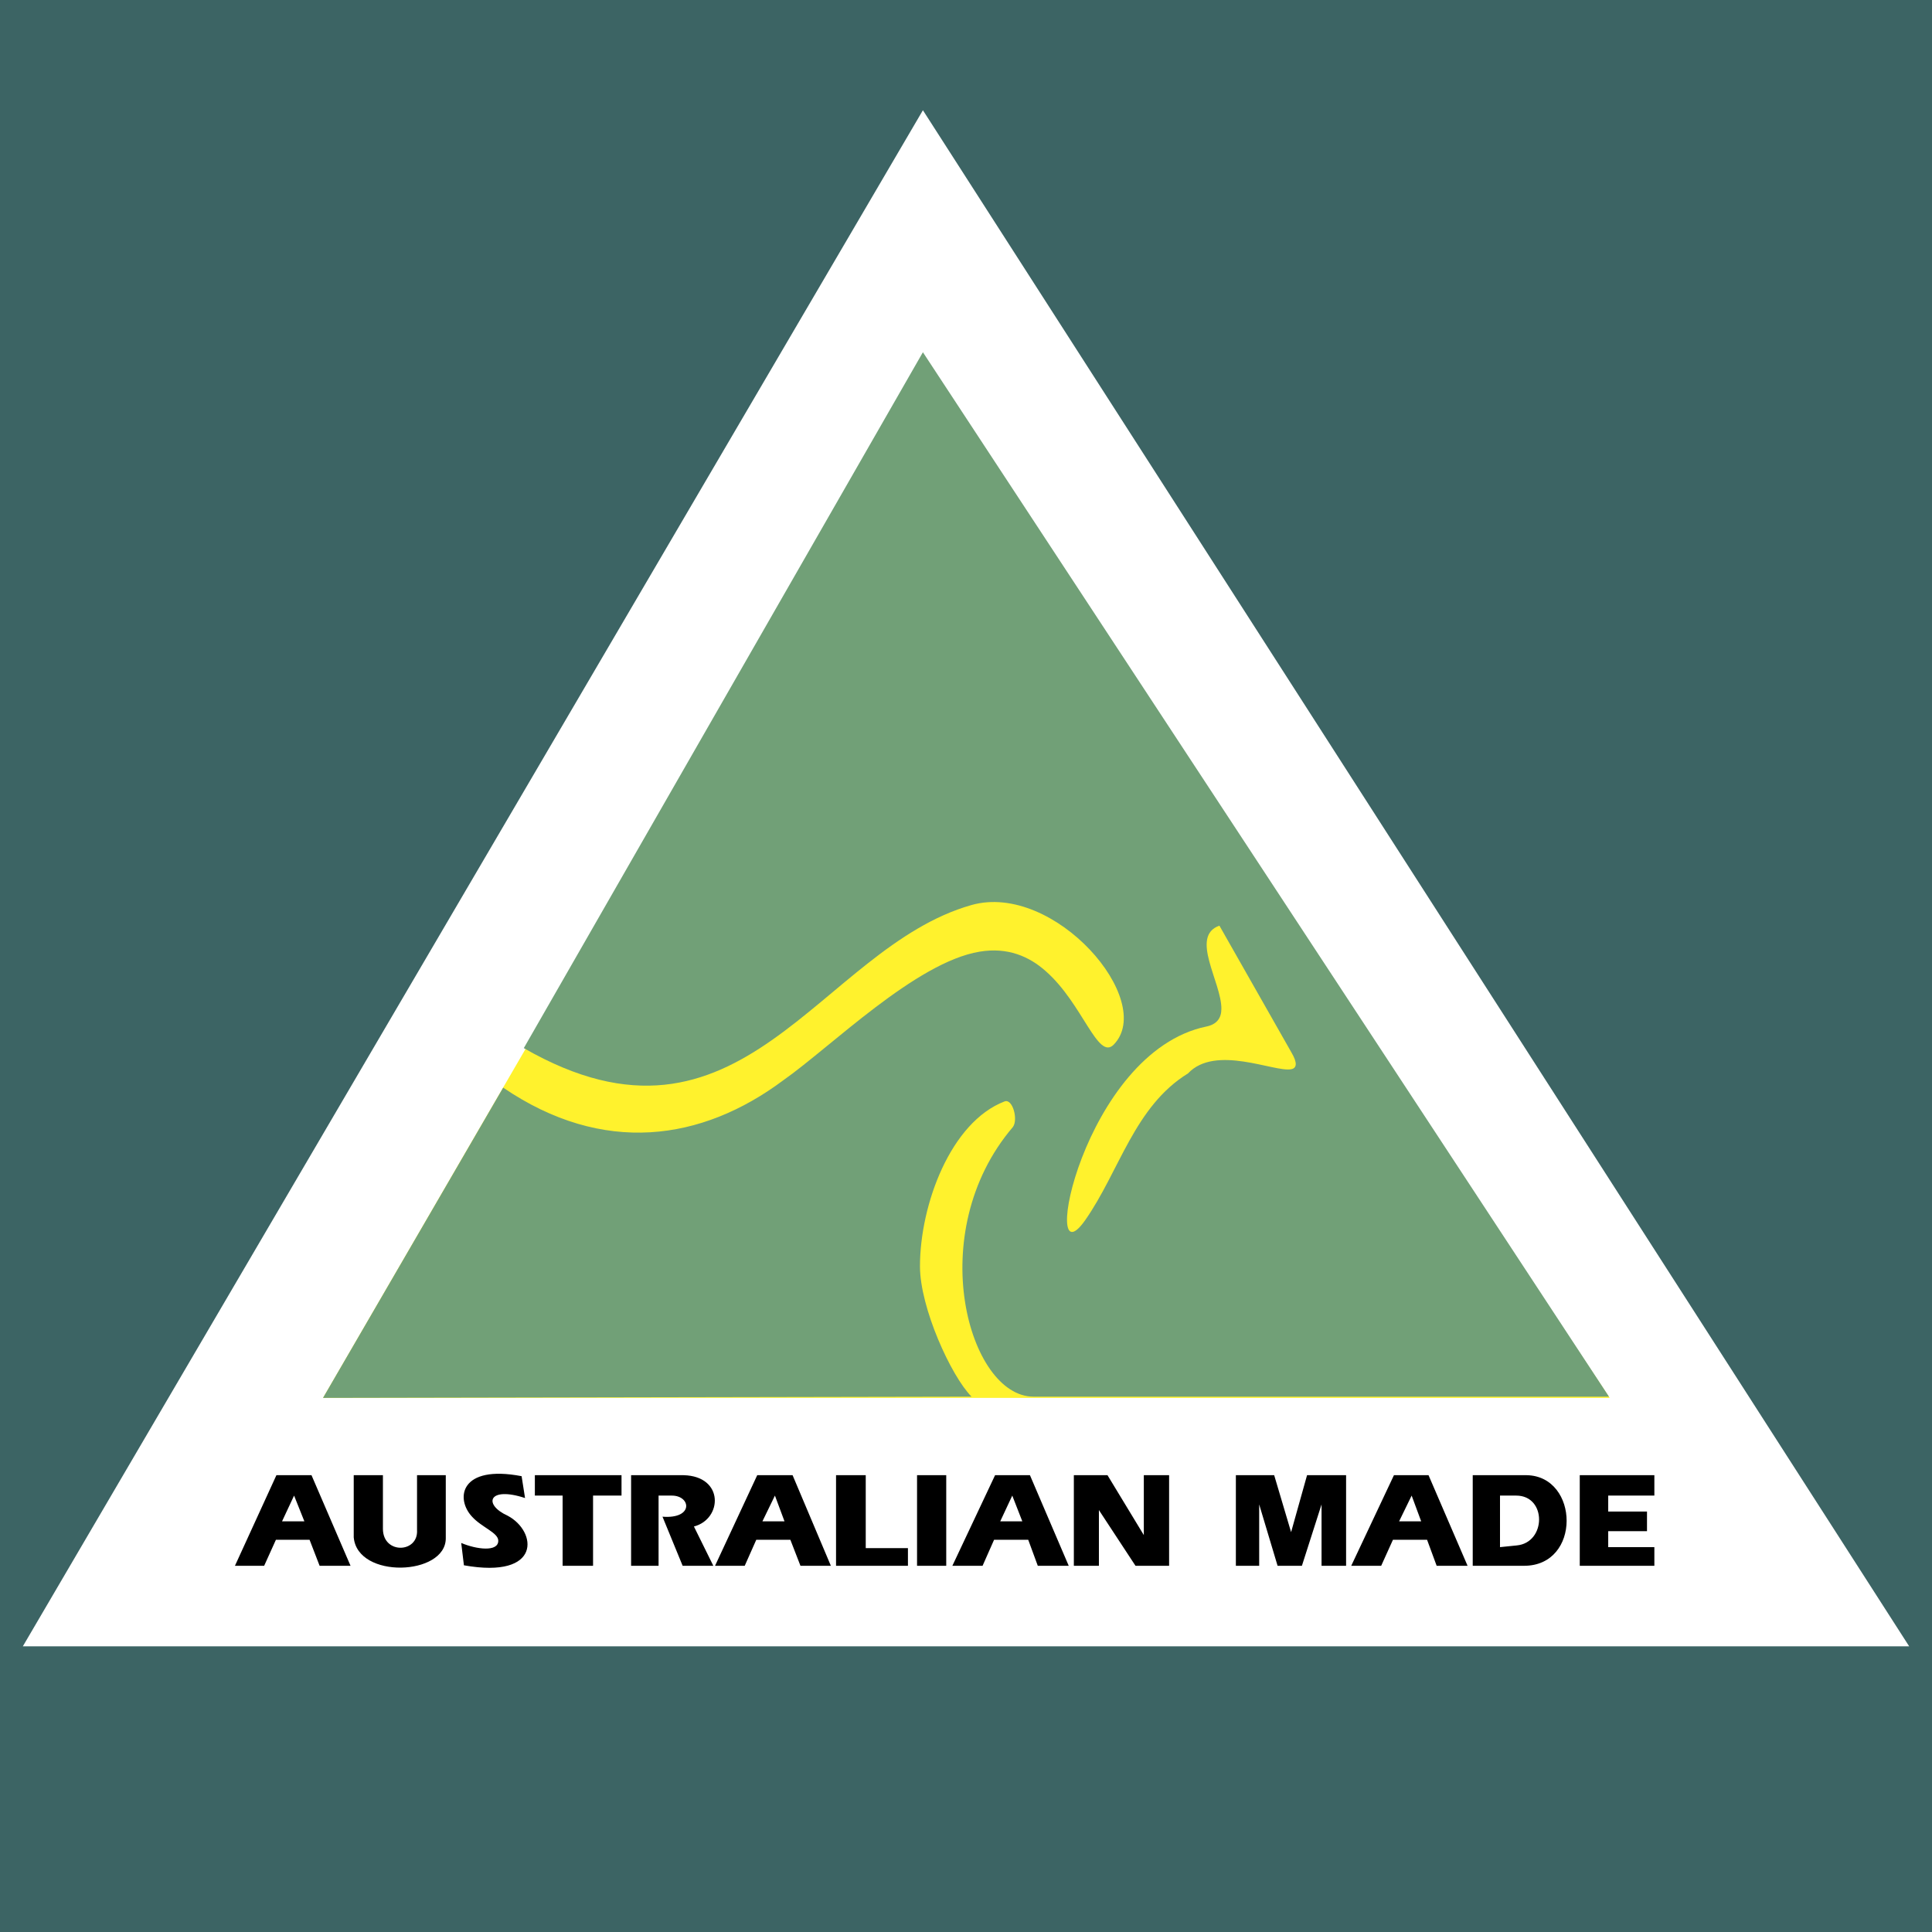 <svg xmlns="http://www.w3.org/2000/svg" width="150" height="150" viewBox="0 0 192.756 192.756"><g fill-rule="evenodd" clip-rule="evenodd"><path fill="#3c6464" d="M0 0h192.756v192.756H0V0z"/><path fill="#fff" d="M2.279 164.252l89.8-153.254 98.398 153.254H2.279z"/><path fill="#fff22d" d="M32.23 139.467L92.031 36.419 160.6 139.467H32.23z"/><path d="M157.613 147.18h7.443v2.035h-4.604v1.592h3.869v1.959h-3.869v1.592h4.604v1.861h-7.443v-9.039zm-18.539 0h3.451l3.895 9.039h-3.084l-.957-2.596h-3.404l-1.174 2.596h-2.988l4.261-9.039zm-9.183 9.039h-2.426l-1.836-6.123v6.123h-2.326v-9.039h3.822l1.688 5.684 1.592-5.684h3.895v9.039h-2.449v-6.123l-1.96 6.123zm-15.772-3.063v-5.977h2.523v9.039h-3.354l-3.65-5.559v5.559h-2.5v-9.039h3.357l3.624 5.977zm-14.84-5.976h3.479l3.869 9.039h-3.086l-.955-2.596H99.18l-1.148 2.596h-3.014l4.261-9.039zm-7.785 0h2.912v9.039h-2.912v-9.039zm-8.081 0h2.962v7.275h4.21v1.764h-7.173v-9.039h.001zm-7.864 0h3.527l3.82 9.039h-3.034l-1.007-2.596h-3.401l-1.153 2.596h-2.962l4.21-9.039zm-12.585 0h5.238c4.068.1 3.871 4.385 1.031 5.119l1.935 3.92h-3.061l-2.01-4.898c3.136.244 2.84-2.105.932-2.105h-1.323v7.004h-2.741v-9.04h-.001zm-6.833 2.035h-2.768v-2.035h8.646v2.035h-2.84v7.004h-3.038v-7.004zm-3.748.244c-3.65-1.201-4.211.637-1.738 1.762 2.938 1.545 3.452 6.344-4.36 4.949l-.269-2.229c1.494.637 3.697.93 3.697-.221 0-.809-1.639-1.322-2.618-2.4-1.69-1.814-1.177-5.215 4.945-4.041l.343 2.18zm-10.776-2.279h2.868v6.297c0 3.744-8.816 4.088-9.184-.1v-6.197h2.912v5.342c0 2.57 3.551 2.447 3.404.121v-5.463zm-14.029 0h3.5l3.895 9.039h-3.085l-1.003-2.596h-3.357l-1.173 2.596H23.44l4.138-9.039zm119.356 0h5.389c5.24.1 5.463 9.039-.27 9.039h-5.119v-9.039zm-118.795 4.605h2.228l-1.027-2.57-1.201 2.57zm47.927 0h2.204l-.956-2.57-1.248 2.57zm23.727 0h2.203l-1.002-2.57-1.201 2.57zm39.795 0h2.203l-.951-2.57-1.252 2.57zm11.682-2.57h-1.615v5.143l1.664-.17c2.962-.272 3.013-4.973-.049-4.973z"/><path d="M78.147 107.781c4.748-3.334 13.224-11.783 19.591-12.833 2.789-.466 4.945.466 6.611 1.958 3.674 3.232 5.168 8.916 6.76 7.324 4.285-4.385-5.902-16.262-14.18-13.936-15.207 4.31-22.897 26.792-44.669 14.276l39.819-69.427 68.446 104.2H103.1c-6.439 0-11.069-16.309-2.055-26.887.561-.711 0-2.867-.811-2.57-5.387 2.057-8.448 10.309-8.448 16.455 0 4.139 3.109 10.947 5.143 13.002l-64.699.123 17.972-30.951c9.969 6.782 19.813 5.337 27.945-.734z" fill="#71a077"/><path d="M118.527 107.094c2.744-2.914 8.621-.1 10.285-.416.564-.098.664-.611.027-1.689l-7.178-12.636c-2.986 1.051.221 5.657.197 8.3 0 .883-.418 1.543-1.496 1.764-12.34 2.549-16.748 25.936-12.094 19.322 3.429-4.897 4.898-11.339 10.259-14.645z" fill="#fff22d"/></g></svg>